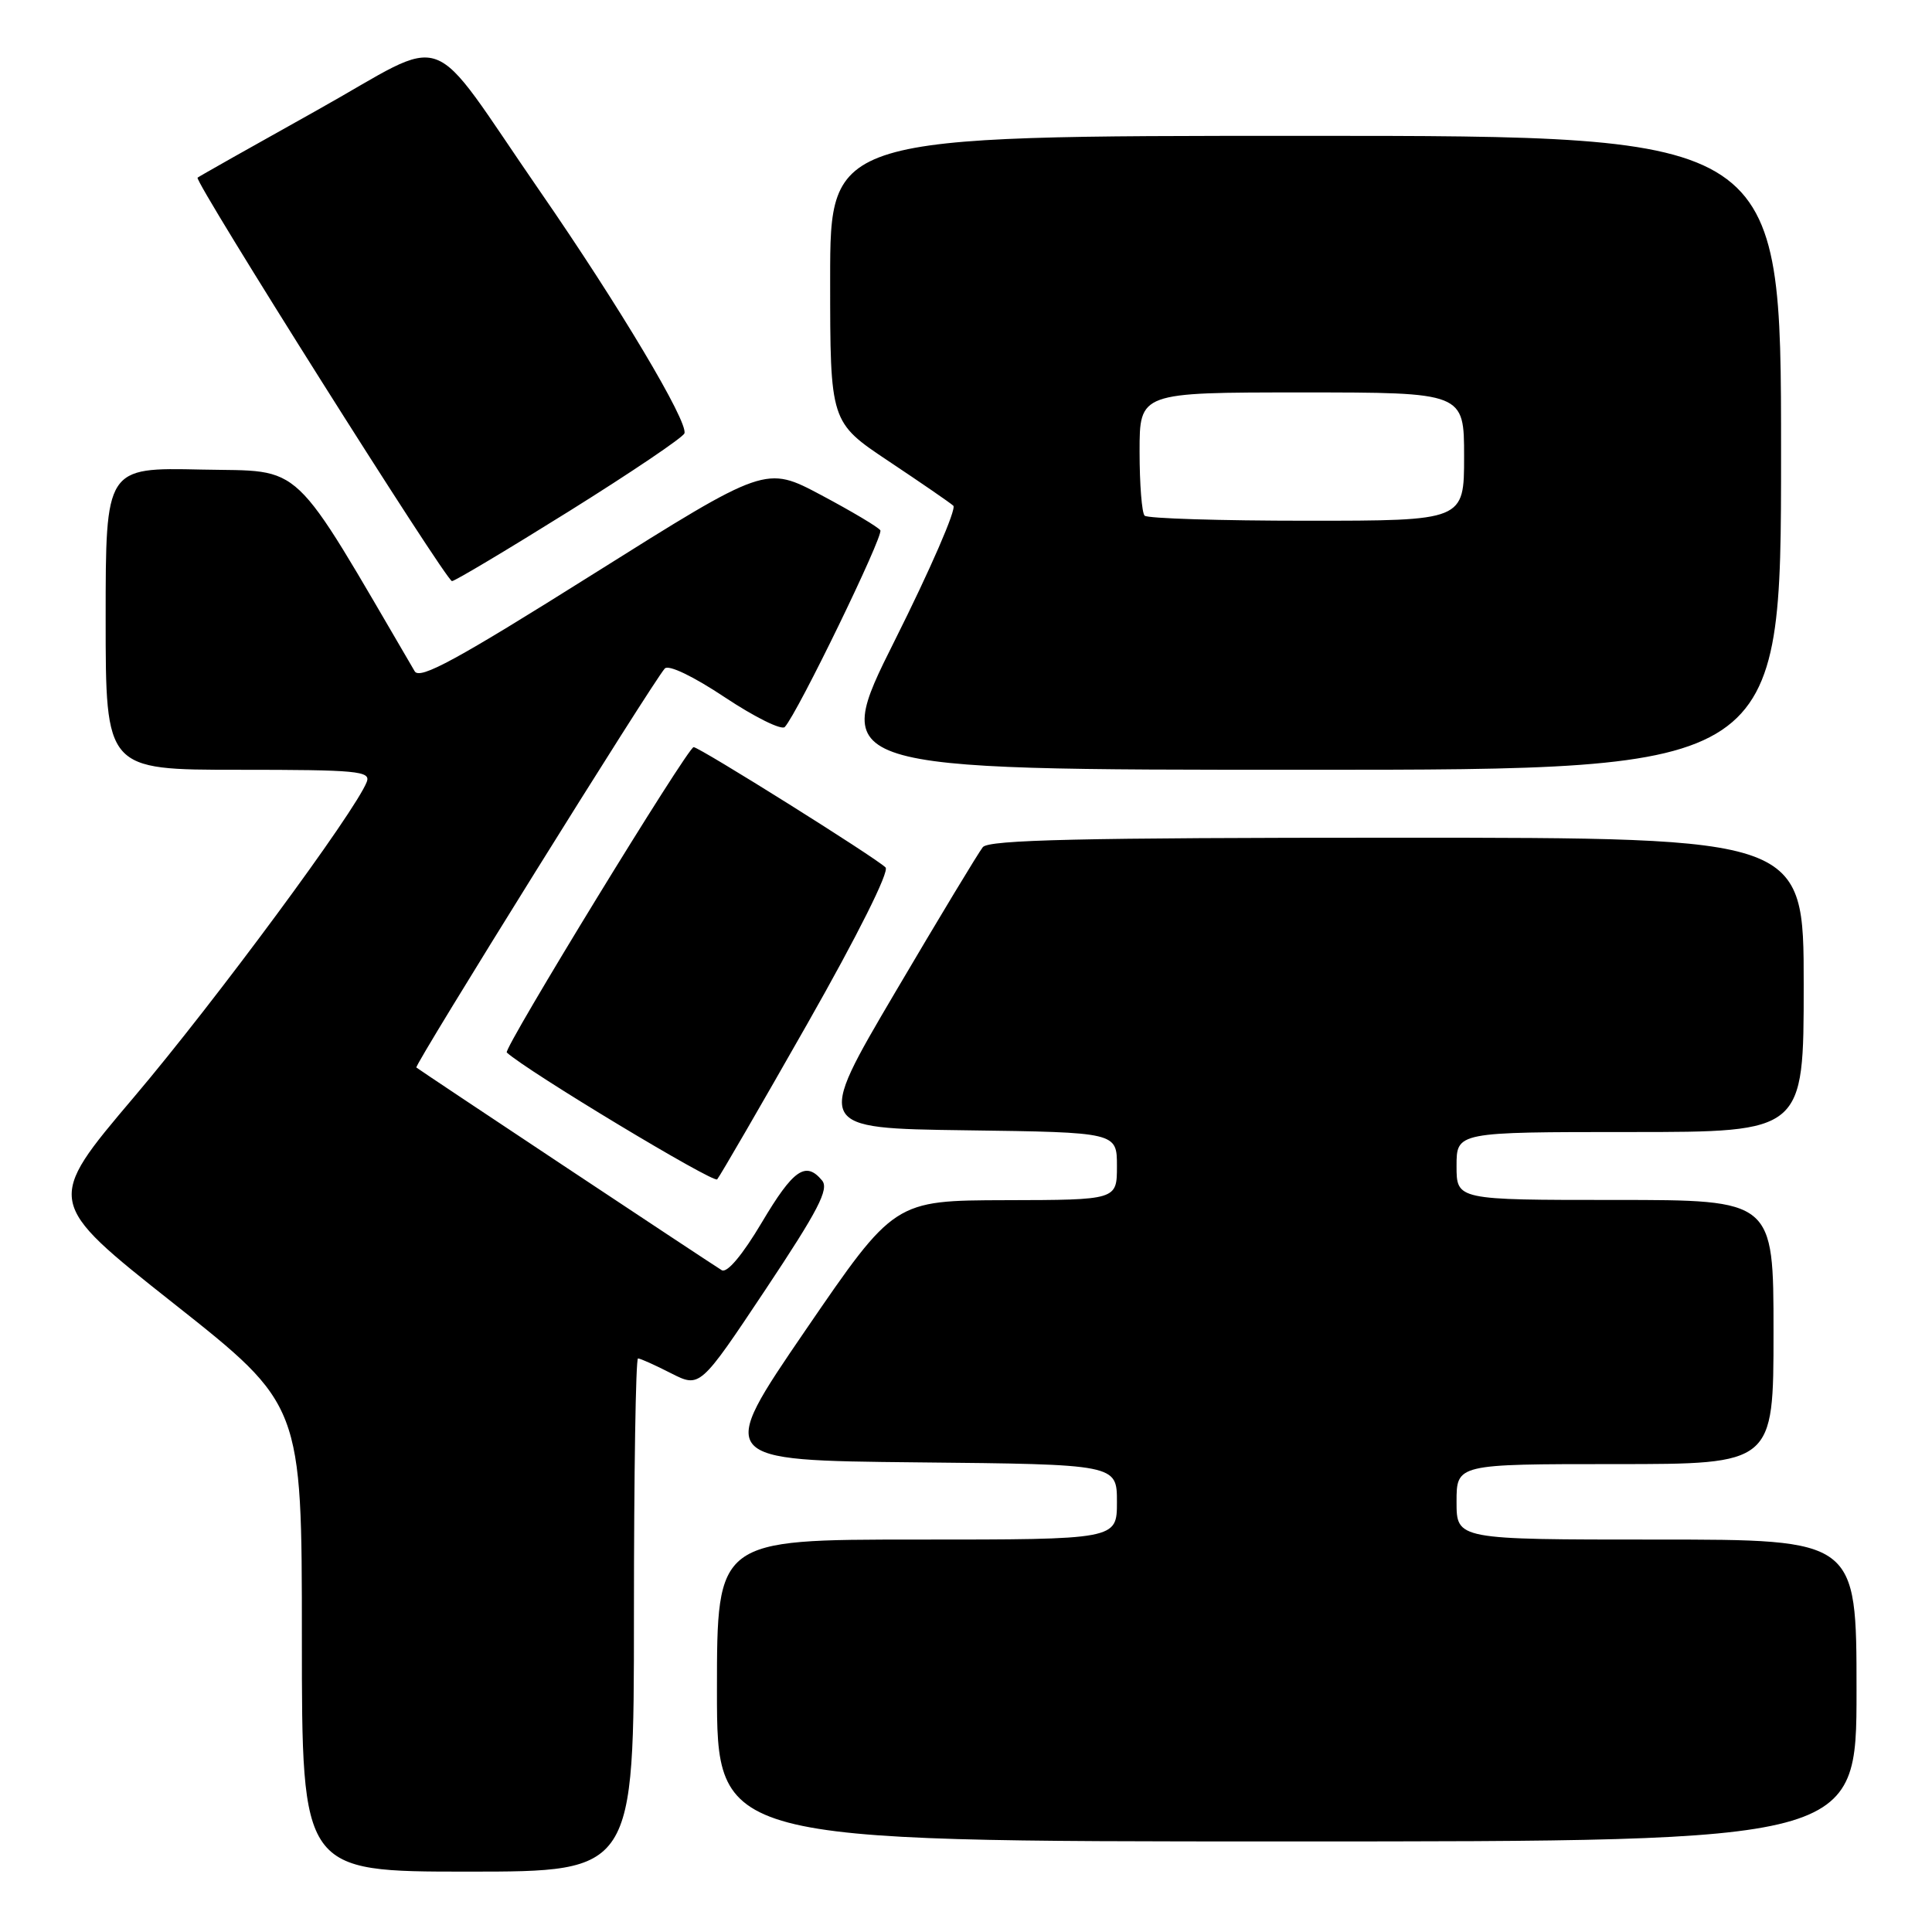 <?xml version="1.0" encoding="UTF-8" standalone="no"?>
<!DOCTYPE svg PUBLIC "-//W3C//DTD SVG 1.1//EN" "http://www.w3.org/Graphics/SVG/1.1/DTD/svg11.dtd" >
<svg xmlns="http://www.w3.org/2000/svg" xmlns:xlink="http://www.w3.org/1999/xlink" version="1.1" viewBox="0 0 256 256">
 <g >
 <path fill="currentColor"
d=" M 84.00 214.00 C 84.00 195.30 84.24 180.00 84.54 180.00 C 84.84 180.00 86.80 180.88 88.91 181.96 C 92.75 183.91 92.75 183.91 101.43 170.88 C 108.42 160.38 109.88 157.56 108.93 156.42 C 106.76 153.81 105.12 154.95 100.94 161.99 C 98.38 166.30 96.34 168.72 95.64 168.31 C 94.40 167.57 55.71 141.89 55.17 141.45 C 54.84 141.18 86.54 90.27 88.09 88.58 C 88.59 88.04 91.88 89.62 96.08 92.42 C 100.01 95.03 103.57 96.79 103.99 96.33 C 105.70 94.47 117.10 70.98 116.65 70.27 C 116.38 69.85 112.85 67.75 108.81 65.60 C 101.47 61.70 101.47 61.70 78.63 76.05 C 60.51 87.44 55.63 90.10 54.95 88.95 C 38.29 60.47 40.47 62.52 26.68 62.22 C 14.00 61.94 14.00 61.94 14.00 81.97 C 14.00 102.00 14.00 102.00 31.61 102.00 C 47.34 102.00 49.15 102.17 48.60 103.60 C 47.10 107.51 28.51 132.69 17.77 145.35 C 5.99 159.25 5.99 159.25 22.99 172.70 C 40.00 186.15 40.00 186.15 40.00 217.07 C 40.00 248.00 40.00 248.00 62.00 248.00 C 84.00 248.00 84.00 248.00 84.00 214.00 Z  M 246.00 224.00 C 246.00 204.00 246.00 204.00 219.50 204.00 C 193.00 204.00 193.00 204.00 193.00 199.00 C 193.00 194.00 193.00 194.00 214.00 194.00 C 235.00 194.00 235.00 194.00 235.00 176.50 C 235.00 159.00 235.00 159.00 214.00 159.00 C 193.00 159.00 193.00 159.00 193.00 154.50 C 193.00 150.00 193.00 150.00 216.00 150.00 C 239.00 150.00 239.00 150.00 239.00 130.50 C 239.00 111.00 239.00 111.00 185.12 111.00 C 143.23 111.00 131.02 111.28 130.23 112.25 C 129.67 112.94 124.44 121.60 118.61 131.50 C 108.01 149.50 108.01 149.50 128.00 149.77 C 148.00 150.04 148.00 150.04 148.00 154.52 C 148.00 159.00 148.00 159.00 133.25 159.03 C 118.50 159.07 118.50 159.07 106.72 176.28 C 94.95 193.50 94.95 193.50 121.47 193.77 C 148.00 194.03 148.00 194.03 148.00 199.02 C 148.00 204.00 148.00 204.00 121.50 204.00 C 95.00 204.00 95.00 204.00 95.00 224.00 C 95.00 244.00 95.00 244.00 170.50 244.00 C 246.00 244.00 246.00 244.00 246.00 224.00 Z  M 106.97 135.67 C 113.67 123.88 117.87 115.47 117.34 114.94 C 116.04 113.64 92.68 99.00 91.91 99.00 C 91.13 99.00 66.65 139.00 67.15 139.46 C 69.85 141.94 94.55 156.82 95.03 156.27 C 95.40 155.84 100.77 146.58 106.97 135.67 Z  M 236.00 60.00 C 236.00 18.00 236.00 18.00 173.00 18.00 C 110.00 18.00 110.00 18.00 110.00 36.97 C 110.00 55.94 110.00 55.94 117.75 61.11 C 122.01 63.95 125.87 66.60 126.32 67.01 C 126.77 67.41 123.28 75.45 118.56 84.87 C 109.99 102.00 109.99 102.00 172.99 102.00 C 236.00 102.00 236.00 102.00 236.00 60.00 Z  M 75.47 67.70 C 83.66 62.58 90.51 57.96 90.69 57.42 C 91.20 55.89 82.03 40.51 71.56 25.36 C 56.22 3.15 60.03 4.54 42.00 14.61 C 33.47 19.37 26.35 23.39 26.18 23.54 C 25.67 23.97 59.11 77.00 59.89 77.00 C 60.27 77.00 67.28 72.81 75.47 67.70 Z  M 151.67 68.33 C 151.30 67.97 151.00 64.14 151.00 59.83 C 151.00 52.00 151.00 52.00 172.50 52.00 C 194.00 52.00 194.00 52.00 194.00 60.50 C 194.00 69.00 194.00 69.00 173.17 69.00 C 161.71 69.00 152.03 68.70 151.67 68.33 Z "/>
</g>
</svg>